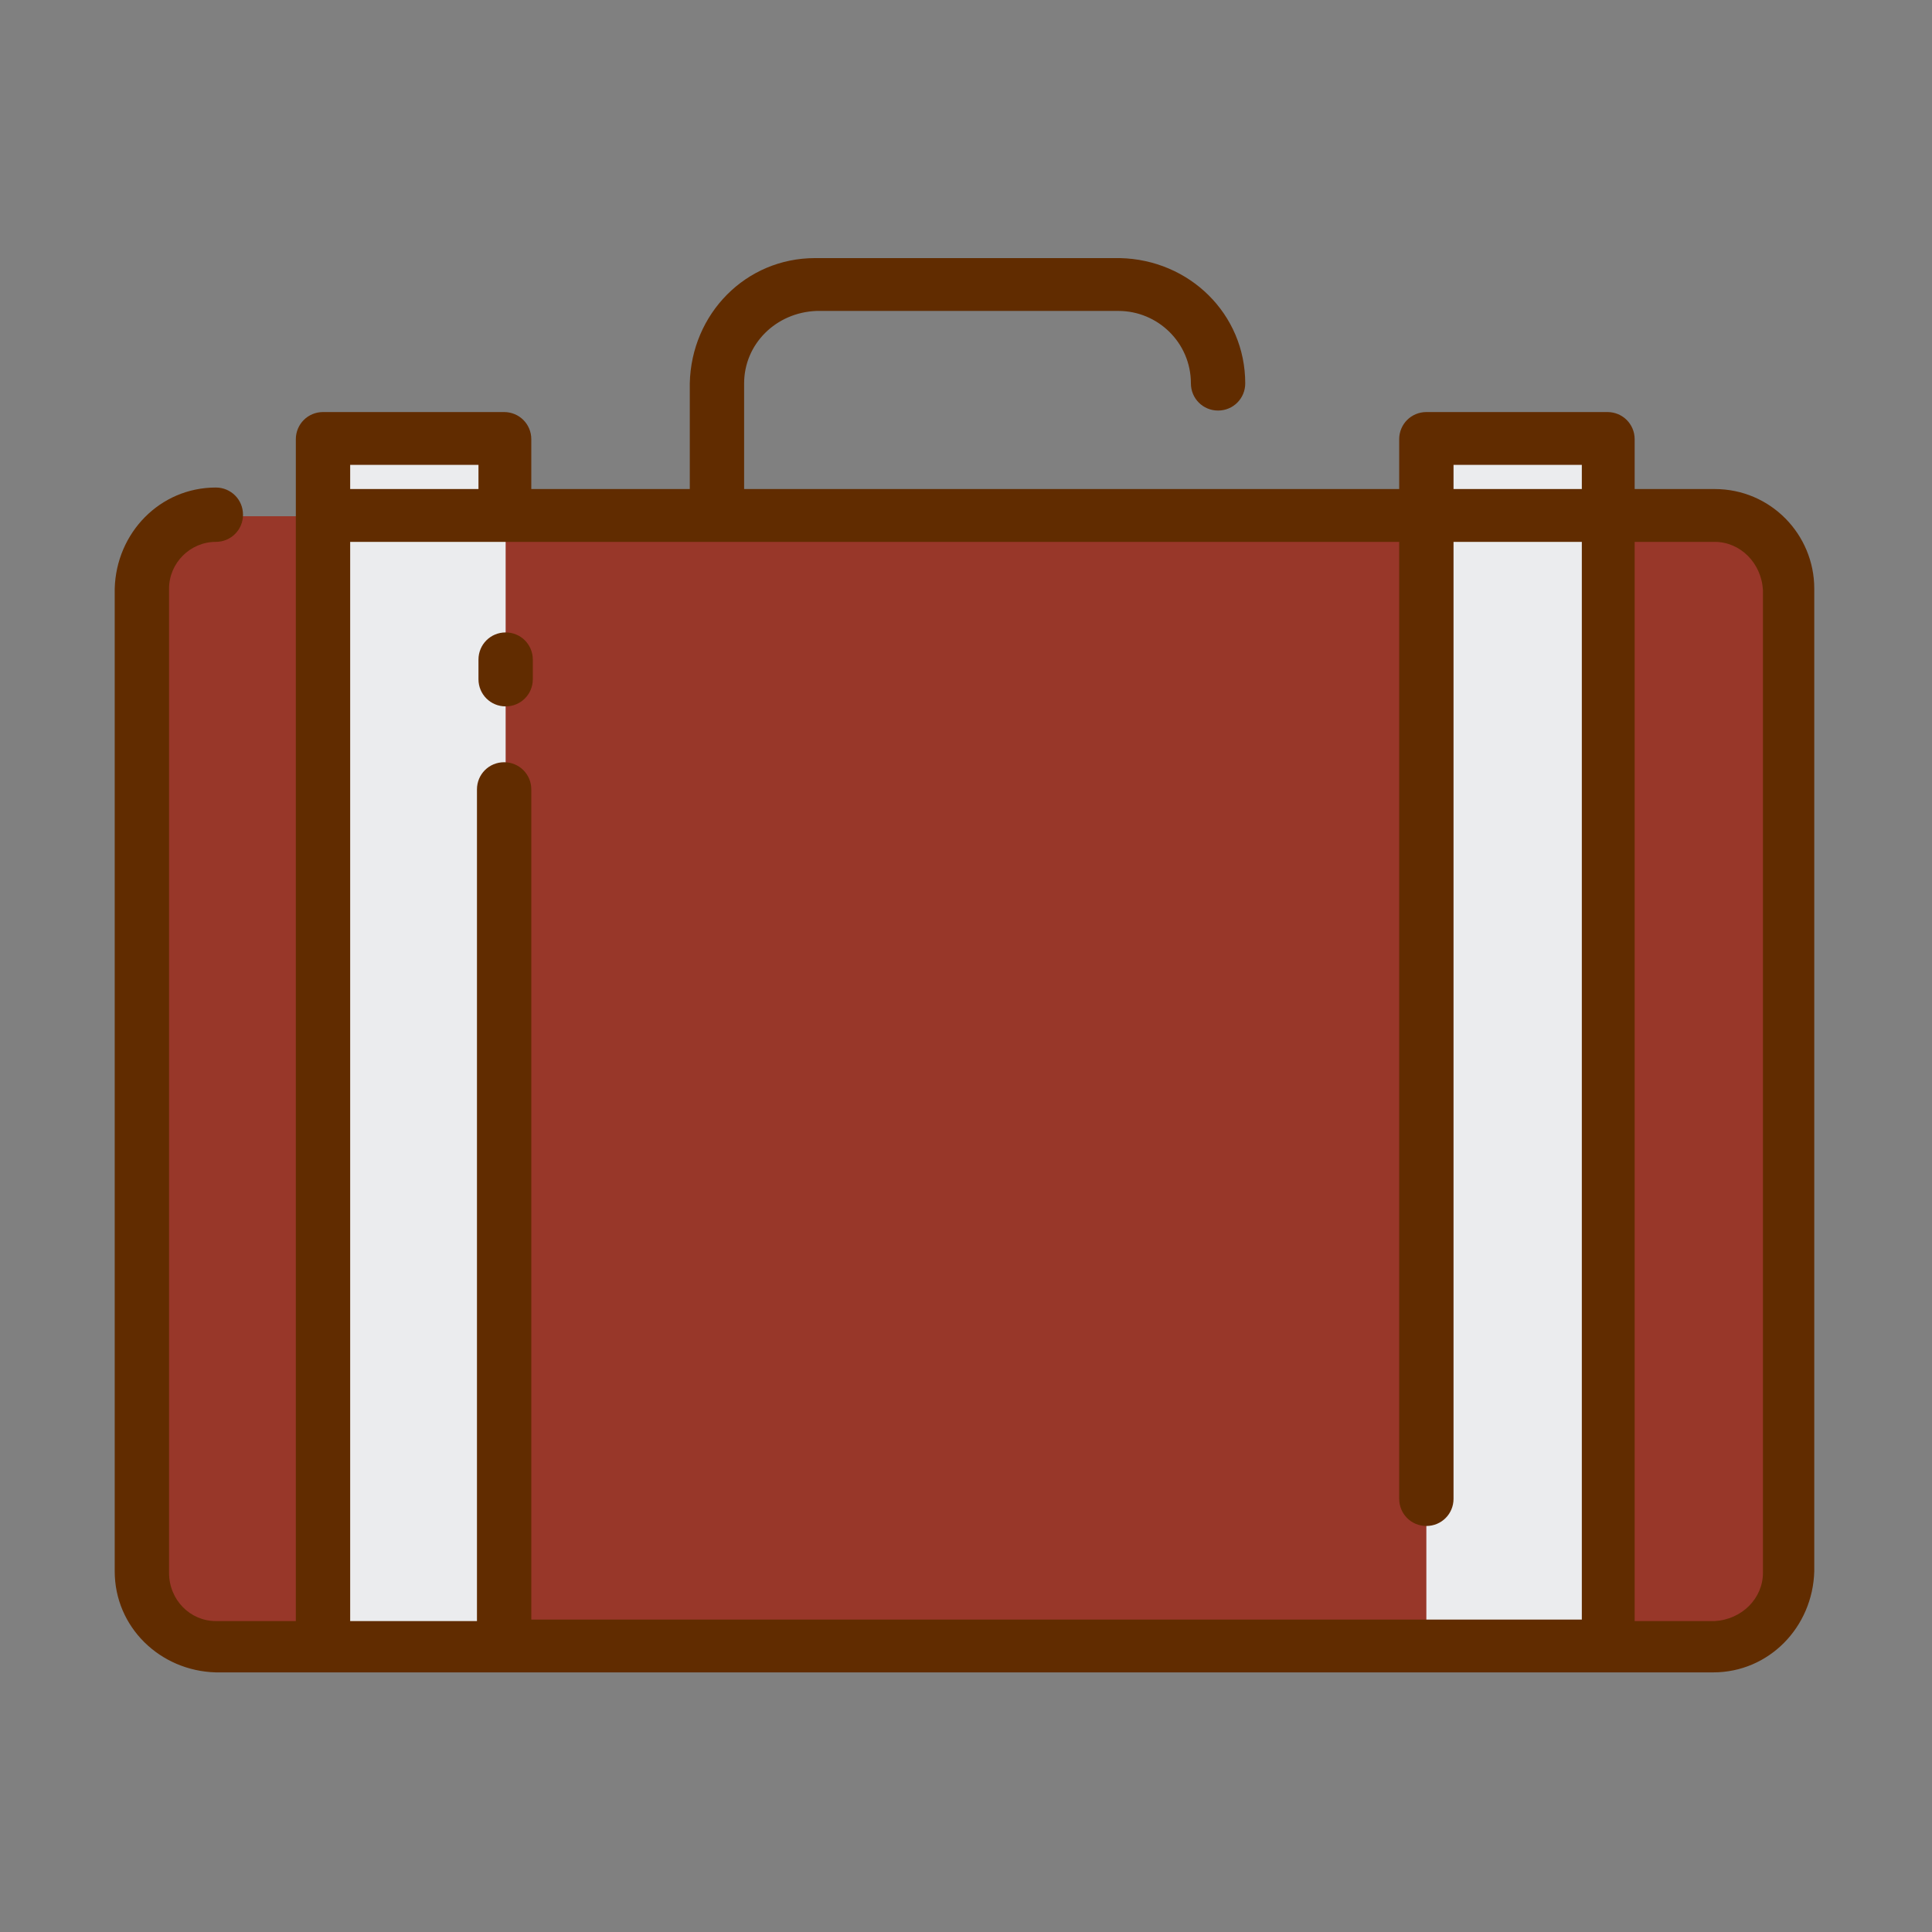 <svg id="icon" enable-background="new 0 0 128 128" height="512" viewBox="0 0 128 128" width="512" xmlns="http://www.w3.org/2000/svg"><rect x="0" y="0" width="128" height="128" fill="#808080" stroke="none"/><path d="m14.4 34.2h99.2c2.7 0 4.9 2.2 4.9 4.9v65.1c0 2.7-2.2 4.9-4.9 4.9h-99.2c-2.7 0-4.9-2.2-4.9-4.9v-65.1c0-2.8 2.2-4.9 4.9-4.9z" fill="#983729"/><path d="m21.5 29.1h12v80h-12z" fill="#ebecee"/><path d="m94.5 29.1h12v80h-12z" fill="#ebecee"/><g fill="#612c00"><path d="m113.6 32.4h-5.3v-3.3c0-1-.8-1.8-1.8-1.8h-12c-1 0-1.8.8-1.8 1.8v3.3h-43.4v-7c0-2.6 2.1-4.7 4.8-4.8h20c2.6 0 4.8 2.1 4.8 4.8 0 1 .8 1.8 1.8 1.8s1.8-.8 1.8-1.8c0-4.6-3.7-8.2-8.3-8.3h-20.2c-4.6 0-8.2 3.7-8.3 8.3v7h-10.5v-3.3c0-1-.8-1.8-1.8-1.8h-12c-1 0-1.8.8-1.8 1.8v78.3h-5.3c-1.7 0-3.1-1.4-3.1-3.2v-65.2c0-1.7 1.4-3.1 3.1-3.1 1 0 1.8-.8 1.8-1.8s-.8-1.8-1.8-1.8c-3.7 0-6.6 3-6.7 6.7v65.1c0 3.7 3 6.6 6.7 6.7h99.2c3.7 0 6.6-3 6.7-6.7v-65.1c0-3.6-2.9-6.6-6.6-6.6zm-17.3-1.6h8.5v1.6h-8.5zm-64.6 0v1.6h-8.5v-1.6zm-8.5 76.5v-71.4h69.5v63.4c0 1 .8 1.8 1.8 1.8s1.8-.8 1.8-1.8v-63.4h8.5v71.4h-69.6v-55c0-1-.8-1.8-1.8-1.8s-1.8.8-1.8 1.8v55.1h-8.4zm93.6-3.1c0 1.7-1.4 3.1-3.2 3.2h-5.3v-71.5h5.3c1.7 0 3.1 1.4 3.2 3.2z"/><path d="m33.5 46.8c1 0 1.8-.8 1.8-1.8v-1.3c0-1-.8-1.8-1.8-1.8s-1.8.8-1.8 1.8v1.3c0 1 .8 1.8 1.8 1.8z"/></g></svg>
